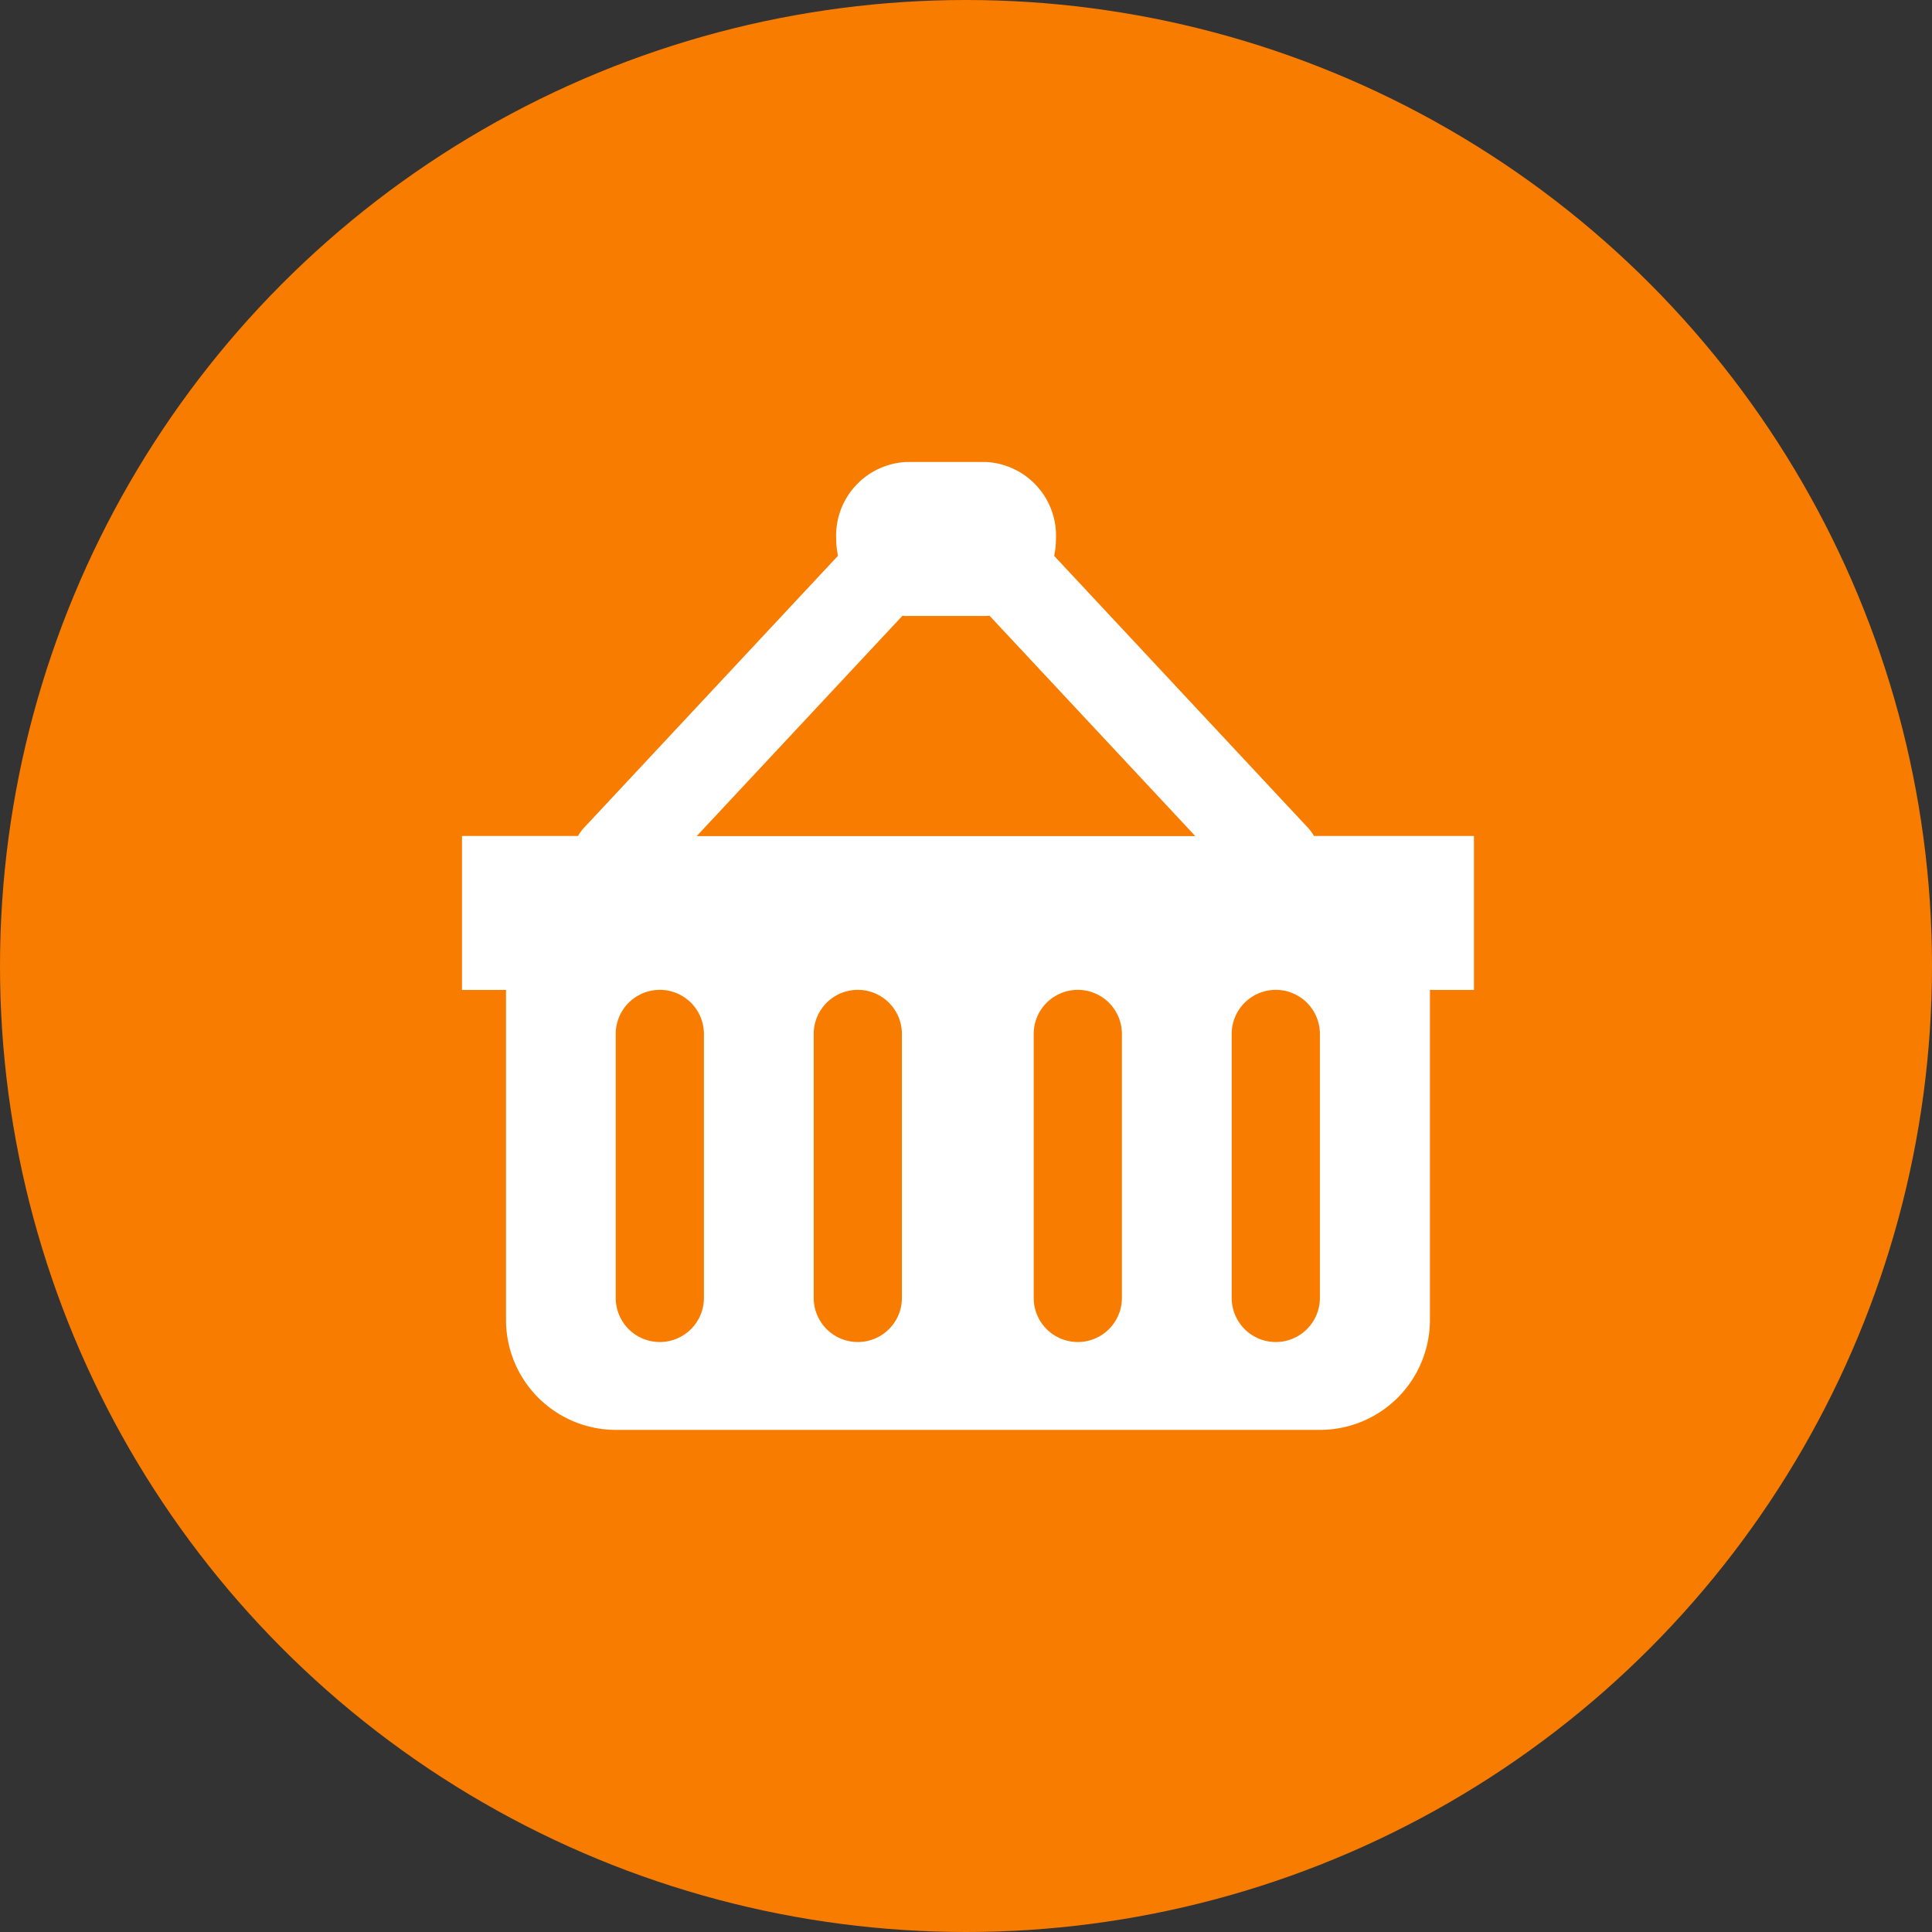 <svg xmlns="http://www.w3.org/2000/svg" width="46" height="46" viewBox="0 0 46 46">
  <rect x="0" y="0" width="46" height="46" fill="#333333" stroke="none"/>
  <g id="Group_11680" data-name="Group 11680" transform="translate(-378 -243)">
    <circle id="Ellipse_292" data-name="Ellipse 292" cx="23" cy="23" r="23" transform="translate(378 243)" fill="#f87c00"/>
    <path id="Icon_map-convenience-store" data-name="Icon map-convenience-store" d="M21.867,10.344h-.142a1.03,1.03,0,0,0-.139-.191L15.539,3.675a1.983,1.983,0,0,0,.043-.4A1.756,1.756,0,0,0,13.915,1.44h-1.9a1.756,1.756,0,0,0-1.666,1.833,2.021,2.021,0,0,0,.043.4L4.341,10.153a1.08,1.08,0,0,0-.139.191H1.44V14.01H2.488v7.856a2.619,2.619,0,0,0,2.619,2.619h16.76a2.619,2.619,0,0,0,2.619-2.619V14.01h1.048V10.344H21.867ZM12.01,5.106h1.9L14,5.1l4.9,5.247H7.028l4.9-5.247.085.009ZM7.2,21.343a1.048,1.048,0,1,1-2.1,0V15.058a1.048,1.048,0,1,1,2.1,0Zm4.714,0a1.048,1.048,0,0,1-2.1,0V15.058a1.048,1.048,0,1,1,2.1,0Zm5.238,0a1.048,1.048,0,0,1-2.1,0V15.058a1.048,1.048,0,1,1,2.1,0Zm4.714,0a1.048,1.048,0,0,1-2.1,0V15.058a1.048,1.048,0,1,1,2.1,0Z" transform="translate(387.56 252.56)" fill="#fff"/>
  </g>
</svg>
